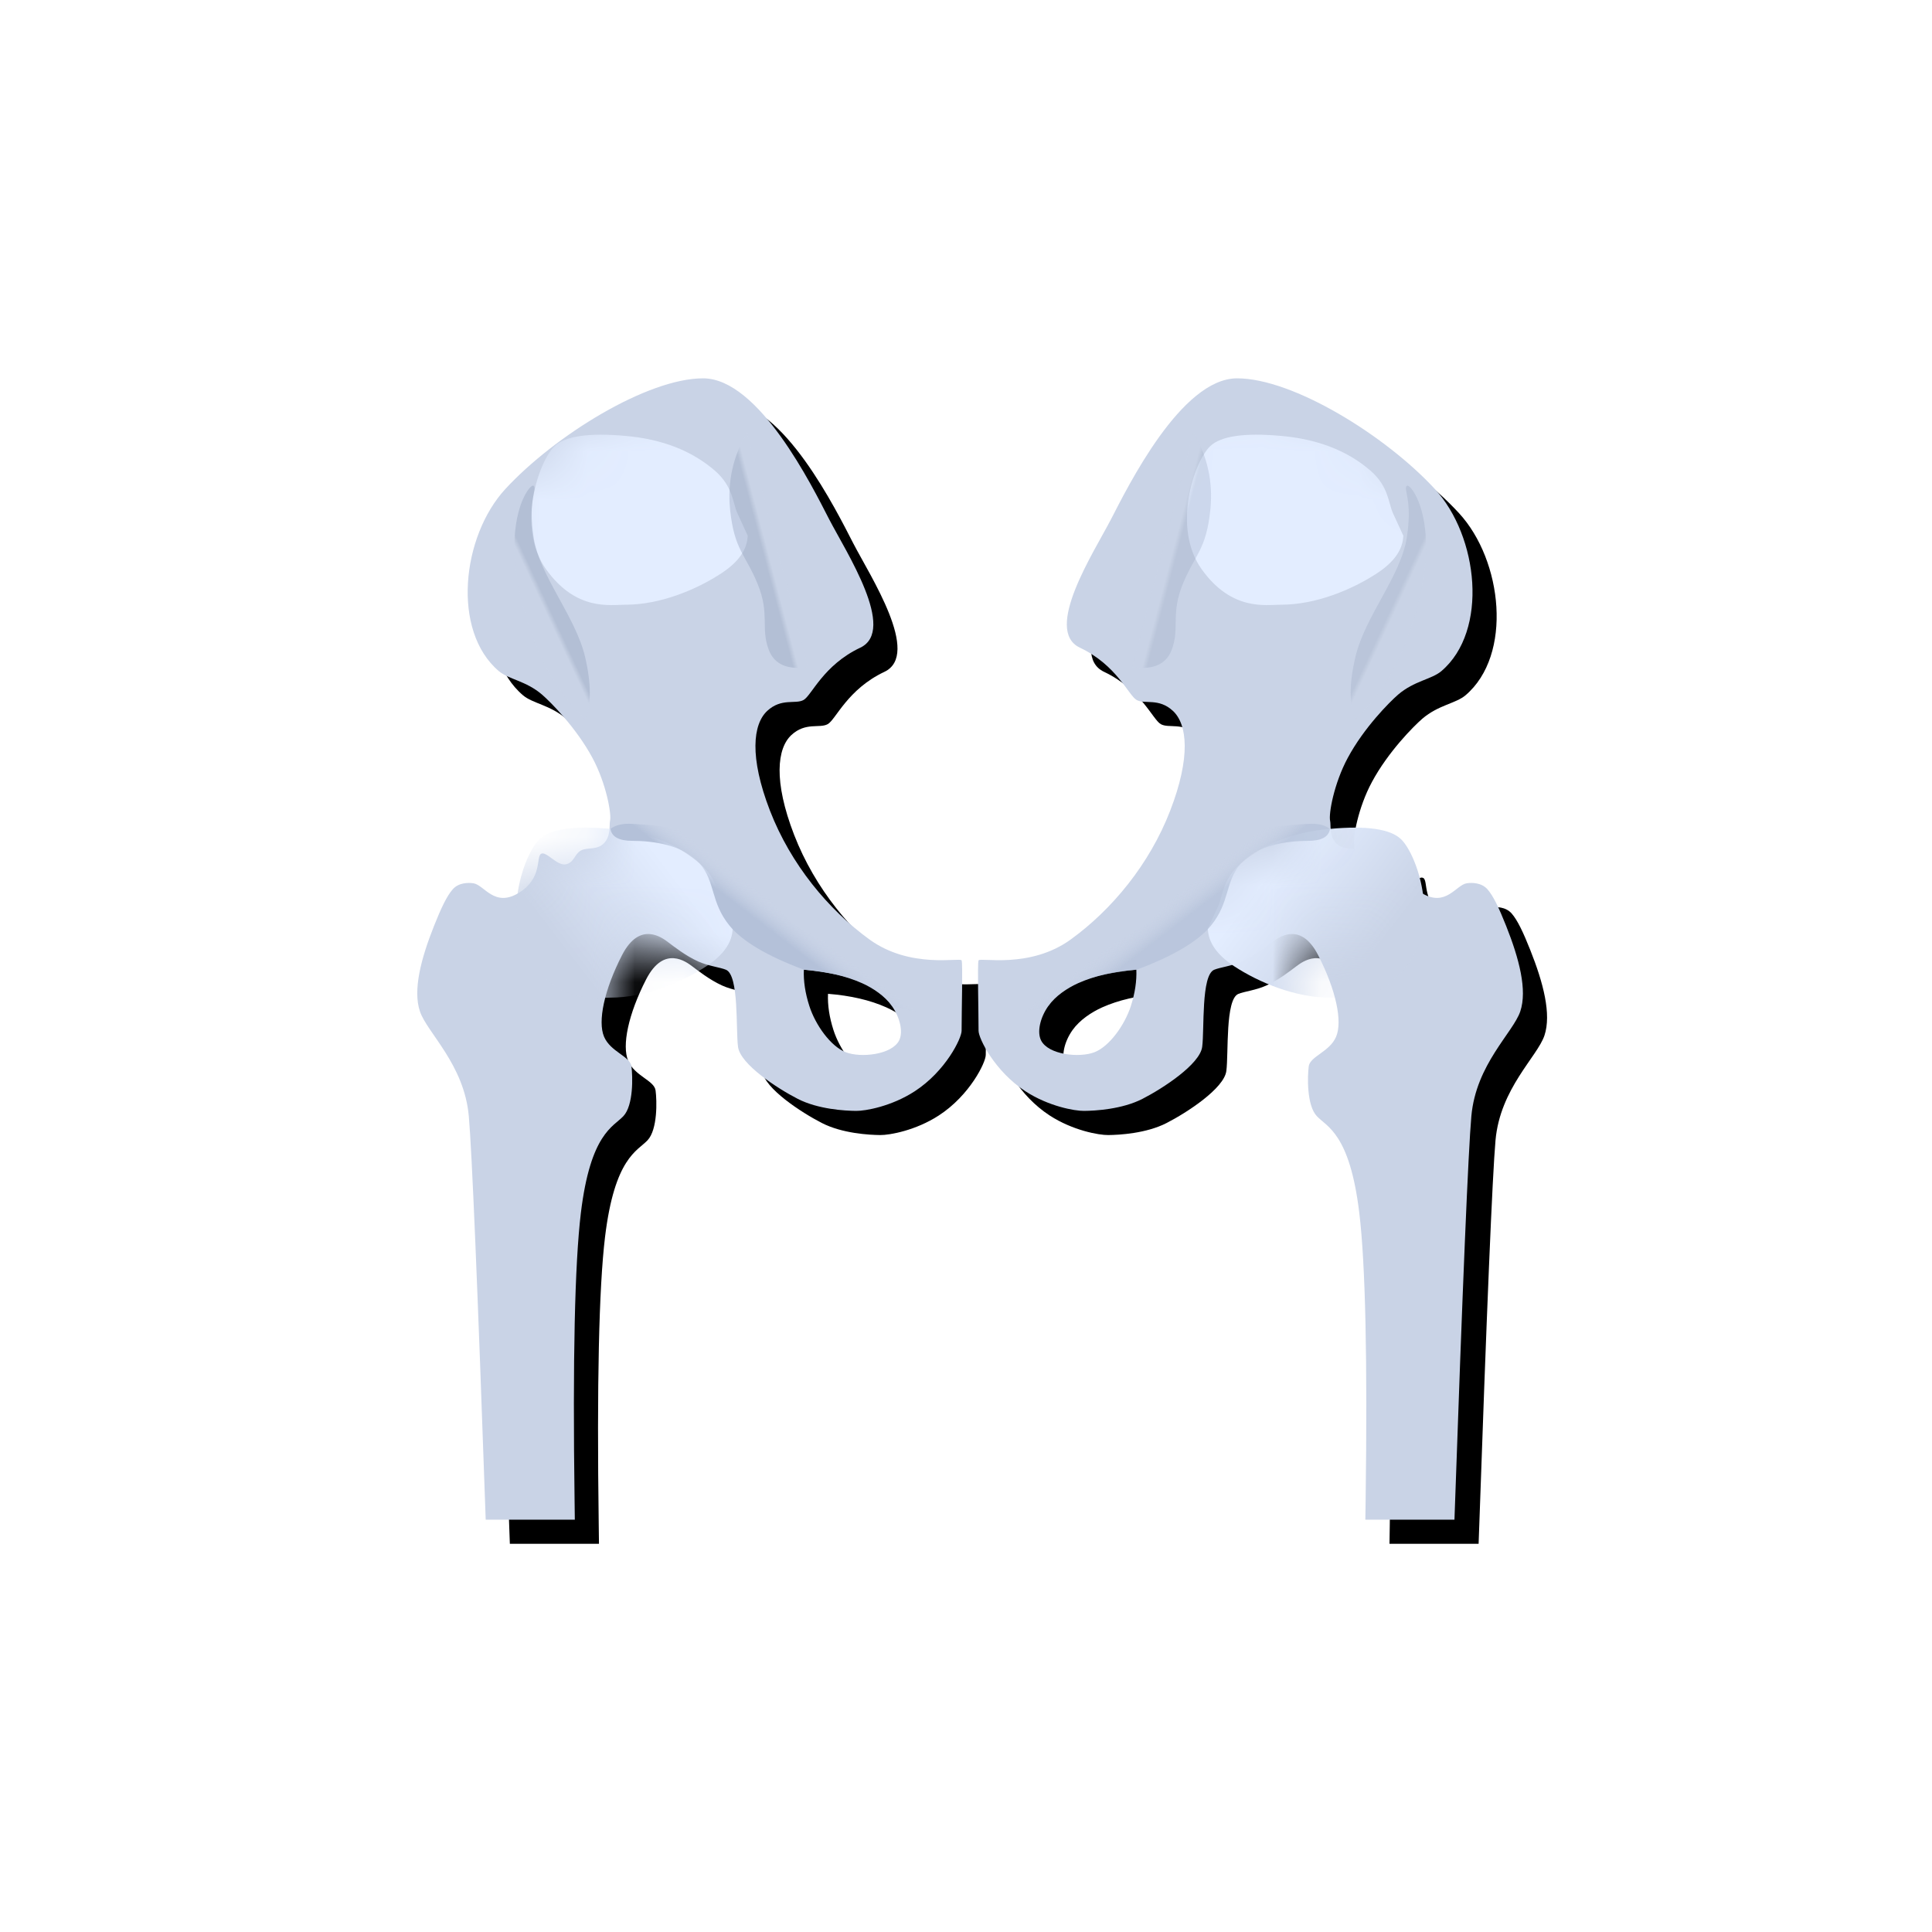<?xml version="1.0" encoding="UTF-8"?>
<svg width="40px" height="40px" viewBox="0 0 40 40" version="1.1" xmlns="http://www.w3.org/2000/svg" xmlns:xlink="http://www.w3.org/1999/xlink">
    <title>icon/三维视图</title>
    <defs>
        <path d="M5.918,4.28002522e-10 C7.076,4.28002522e-10 8.18,2.244 8.53,2.922 C8.881,3.599 9.935,5.216 9.171,5.577 C8.407,5.938 8.166,6.564 7.999,6.659 C7.831,6.754 7.541,6.611 7.245,6.886 C6.95,7.161 6.872,7.837 7.302,8.95 C7.733,10.063 8.51,10.999 9.36,11.616 C10.21,12.234 11.244,11.984 11.27,12.051 C11.297,12.118 11.27,13.083 11.27,13.508 C11.27,13.664 10.94,14.344 10.299,14.761 C9.819,15.073 9.279,15.169 9.086,15.167 C8.857,15.165 8.299,15.134 7.878,14.918 C7.456,14.702 6.689,14.203 6.641,13.841 C6.593,13.48 6.665,12.36 6.392,12.245 C6.268,12.193 6.032,12.17 5.814,12.072 C5.548,11.952 5.303,11.755 5.191,11.672 C5.079,11.589 4.61,11.221 4.239,11.943 C3.868,12.666 3.734,13.314 3.867,13.63 C4.001,13.946 4.407,14.035 4.434,14.244 C4.462,14.452 4.478,15.051 4.268,15.275 C4.057,15.5 3.586,15.632 3.387,17.282 C3.261,18.334 3.217,20.316 3.257,23.227 L3.262,23.63 L1.417,23.63 C1.248,18.776 1.131,15.991 1.067,15.275 C0.971,14.202 0.202,13.546 0.055,13.106 C-0.093,12.666 0.076,12.018 0.347,11.337 C0.492,10.972 0.612,10.716 0.736,10.577 C0.859,10.439 1.056,10.439 1.161,10.454 C1.387,10.487 1.593,10.959 2.095,10.657 C2.597,10.355 2.456,9.915 2.561,9.846 C2.665,9.777 2.891,10.095 3.071,10.063 C3.25,10.03 3.252,9.851 3.387,9.777 C3.522,9.702 3.72,9.777 3.867,9.624 C4.014,9.471 3.972,9.241 3.991,9.163 C4.025,9.019 3.912,8.388 3.627,7.858 C3.292,7.235 2.762,6.702 2.582,6.547 C2.25,6.262 1.89,6.233 1.689,6.062 C0.708,5.228 0.92,3.271 1.825,2.29 C2.843,1.187 4.76,4.28002522e-10 5.918,4.28002522e-10 Z M16.974,4.22978985e-10 C18.132,4.22978985e-10 20.049,1.187 21.067,2.29 C21.972,3.271 22.183,5.228 21.203,6.062 C21.001,6.233 20.642,6.262 20.309,6.547 C20.129,6.702 19.599,7.235 19.265,7.858 C18.979,8.388 18.866,9.019 18.9,9.163 C18.919,9.241 18.877,9.471 19.024,9.624 C19.171,9.777 19.369,9.702 19.504,9.777 C19.639,9.851 19.641,10.03 19.821,10.063 C20.001,10.095 20.226,9.777 20.331,9.846 C20.436,9.915 20.294,10.355 20.796,10.657 C21.298,10.959 21.505,10.487 21.73,10.454 C21.835,10.439 22.032,10.439 22.156,10.577 C22.279,10.716 22.399,10.972 22.544,11.337 C22.815,12.018 22.984,12.666 22.837,13.106 C22.689,13.546 21.92,14.202 21.824,15.275 C21.76,15.991 21.643,18.776 21.474,23.63 L21.474,23.63 L19.629,23.63 L19.635,23.227 C19.674,20.316 19.631,18.334 19.504,17.282 C19.306,15.632 18.834,15.5 18.624,15.275 C18.413,15.051 18.43,14.452 18.457,14.244 C18.485,14.035 18.891,13.946 19.024,13.63 C19.158,13.314 19.023,12.666 18.652,11.943 C18.282,11.221 17.813,11.589 17.701,11.672 C17.589,11.755 17.344,11.952 17.077,12.072 C16.859,12.17 16.624,12.193 16.499,12.245 C16.226,12.36 16.299,13.48 16.251,13.841 C16.203,14.203 15.435,14.702 15.014,14.918 C14.593,15.134 14.034,15.165 13.805,15.167 C13.612,15.169 13.072,15.073 12.592,14.761 C11.952,14.344 11.621,13.664 11.621,13.508 C11.621,13.083 11.595,12.118 11.621,12.051 C11.648,11.984 12.682,12.234 13.532,11.616 C14.382,10.999 15.159,10.063 15.589,8.95 C16.019,7.837 15.941,7.161 15.646,6.886 C15.351,6.611 15.06,6.754 14.893,6.659 C14.726,6.564 14.484,5.938 13.72,5.577 C12.956,5.216 14.01,3.599 14.361,2.922 C14.712,2.244 15.815,4.22978985e-10 16.974,4.22978985e-10 Z M8.004,12.243 C7.994,12.478 8.032,12.728 8.117,12.993 C8.244,13.39 8.561,13.832 8.871,13.952 C9.18,14.073 9.827,14.006 9.977,13.707 C10.061,13.538 10.001,13.241 9.825,12.993 C9.679,12.788 9.438,12.625 9.21,12.523 C8.874,12.373 8.472,12.28 8.004,12.243 Z M14.888,12.243 C14.419,12.28 14.017,12.373 13.682,12.523 C13.454,12.625 13.213,12.788 13.067,12.993 C12.891,13.241 12.83,13.538 12.915,13.707 C13.064,14.006 13.711,14.073 14.021,13.952 C14.33,13.832 14.647,13.39 14.775,12.993 C14.86,12.728 14.897,12.478 14.888,12.243 Z" id="path-1"></path>
        <filter x="-1.1%" y="-1.1%" width="104.4%" height="104.2%" filterUnits="objectBoundingBox" id="filter-3">
            <feOffset dx="0.5" dy="0.5" in="SourceAlpha" result="shadowOffsetOuter1"></feOffset>
            <feColorMatrix values="0 0 0 0 0.796   0 0 0 0 0.835   0 0 0 0 0.906  0 0 0 0.5 0" type="matrix" in="shadowOffsetOuter1"></feColorMatrix>
        </filter>
        <linearGradient x1="75.443%" y1="29.071%" x2="21.869%" y2="60.99%" id="linearGradient-4">
            <stop stop-color="#E3EDFF" offset="0%"></stop>
            <stop stop-color="#C9D3E6" offset="100%"></stop>
        </linearGradient>
        <filter x="-67.0%" y="-85.0%" width="233.9%" height="270.1%" filterUnits="objectBoundingBox" id="filter-5">
            <feGaussianBlur stdDeviation="1" in="SourceGraphic"></feGaussianBlur>
        </filter>
        <filter x="-67.0%" y="-85.0%" width="233.9%" height="270.1%" filterUnits="objectBoundingBox" id="filter-6">
            <feGaussianBlur stdDeviation="1" in="SourceGraphic"></feGaussianBlur>
        </filter>
        <filter x="-67.0%" y="-85.0%" width="233.9%" height="270.1%" filterUnits="objectBoundingBox" id="filter-7">
            <feGaussianBlur stdDeviation="1" in="SourceGraphic"></feGaussianBlur>
        </filter>
        <filter x="-67.0%" y="-85.0%" width="233.9%" height="270.1%" filterUnits="objectBoundingBox" id="filter-8">
            <feGaussianBlur stdDeviation="1" in="SourceGraphic"></feGaussianBlur>
        </filter>
        <linearGradient x1="51.591%" y1="51.672%" x2="47.39%" y2="54.92%" id="linearGradient-9">
            <stop stop-color="#C9D3E6" offset="0%"></stop>
            <stop stop-color="#94A2BC" offset="100%"></stop>
        </linearGradient>
        <linearGradient x1="51.482%" y1="51.672%" x2="48.982%" y2="54.765%" id="linearGradient-10">
            <stop stop-color="#94A2BC" offset="0%"></stop>
            <stop stop-color="#C9D3E6" offset="100%"></stop>
        </linearGradient>
        <linearGradient x1="51.496%" y1="48.914%" x2="43.866%" y2="54.251%" id="linearGradient-11">
            <stop stop-color="#CAD4E7" stop-opacity="0" offset="0%"></stop>
            <stop stop-color="#B4C1D9" offset="100%"></stop>
        </linearGradient>
        <linearGradient x1="51.496%" y1="48.914%" x2="43.866%" y2="54.251%" id="linearGradient-12">
            <stop stop-color="#CAD4E7" stop-opacity="0" offset="0%"></stop>
            <stop stop-color="#B4C1D9" offset="100%"></stop>
        </linearGradient>
    </defs>
    <g id="icon/三维视图" stroke="none" stroke-width="1" fill="none" fill-rule="evenodd">
        <path d="M4,0 L36,0 C38.209,-4.05812251e-16 40,1.791 40,4 L40,36 C40,38.209 38.209,40 36,40 L4,40 C1.791,40 2.705415e-16,38.209 0,36 L0,4 C-2.705415e-16,1.791 1.791,4.05812251e-16 4,0 Z" id="矩形备份-6"></path>
        <g id="路径-33" transform="translate(8.639, 7.833)">
            <mask id="mask-2" fill="white">
                <use xlink:href="#path-1"></use>
            </mask>
            <g id="蒙版">
                <use fill="black" fill-opacity="1" filter="url(#filter-3)" xlink:href="#path-1"></use>
                <use fill="#C9D3E6" fill-rule="evenodd" xlink:href="#path-1"></use>
            </g>
            <path d="M16.847,9.543 C17.067,9.33 17.557,9.258 18.318,9.328 C19.073,9.393 19.69,9.633 20.167,10.046 C20.546,10.374 20.537,10.714 20.633,10.926 C20.715,11.106 20.786,11.262 20.848,11.393 C20.839,11.679 20.66,11.936 20.311,12.167 C19.787,12.512 19.033,12.822 18.318,12.822 C17.998,12.822 17.296,12.958 16.674,12.09 C16.052,11.223 16.517,9.862 16.847,9.543 Z" fill="url(#linearGradient-4)" filter="url(#filter-5)" mask="url(#mask-2)" transform="translate(18.608, 11.066) scale(-1, 1) translate(-18.608, -11.066) "></path>
            <path d="M2.529,9.543 C2.749,9.33 3.239,9.258 4,9.328 C4.755,9.393 5.372,9.633 5.849,10.046 C6.228,10.374 6.219,10.714 6.315,10.926 C6.397,11.106 6.468,11.262 6.53,11.393 C6.521,11.679 6.342,11.936 5.993,12.167 C5.469,12.512 4.715,12.822 4,12.822 C3.68,12.822 2.978,12.958 2.356,12.09 C1.734,11.223 2.199,9.862 2.529,9.543 Z" fill="url(#linearGradient-4)" filter="url(#filter-6)" mask="url(#mask-2)"></path>
            <path d="M16.414,1.407 C16.634,1.195 17.124,1.123 17.885,1.192 C18.641,1.258 19.257,1.498 19.735,1.911 C20.113,2.239 20.104,2.579 20.2,2.791 C20.282,2.971 20.354,3.126 20.415,3.257 C20.406,3.543 20.227,3.801 19.878,4.031 C19.354,4.377 18.601,4.687 17.885,4.687 C17.565,4.687 16.864,4.823 16.242,3.955 C15.62,3.088 16.084,1.727 16.414,1.407 Z" id="路径-33备份" fill="#E3EDFF" filter="url(#filter-7)" mask="url(#mask-2)"></path>
            <path d="M2.84,1.407 C3.06,1.195 3.551,1.123 4.312,1.192 C5.067,1.258 5.683,1.498 6.161,1.911 C6.539,2.239 6.53,2.579 6.627,2.791 C6.708,2.971 6.78,3.126 6.841,3.257 C6.832,3.543 6.653,3.801 6.304,4.031 C5.781,4.377 5.027,4.687 4.312,4.687 C3.991,4.687 3.29,4.823 2.668,3.955 C2.046,3.088 2.51,1.727 2.84,1.407 Z" id="路径-33备份" fill="#E3EDFF" filter="url(#filter-8)" mask="url(#mask-2)"></path>
        </g>
        <g id="编组" opacity="0.712" transform="translate(25, 14.5) scale(-1, 1) translate(-25, -14.5) translate(20, 8)">
            <path d="M5.293,0.953 C5.001,1.447 4.884,1.977 4.94,2.543 C5.026,3.393 5.262,3.476 5.514,4.098 C5.766,4.72 5.57,5 5.741,5.454 C5.856,5.756 6.127,5.875 6.556,5.81" id="路径-30" fill="url(#linearGradient-9)" opacity="0.413"></path>
            <path d="M0.874,2.059 C0.953,2.128 0.749,2.339 0.874,3.134 C0.999,3.929 1.741,4.764 1.937,5.599 C2.069,6.155 2.069,6.587 1.937,6.893 C1.313,6.308 0.871,5.471 0.61,4.383 C0.219,2.752 0.794,1.99 0.874,2.059 Z" id="路径-32" fill="url(#linearGradient-10)" opacity="0.413"></path>
            <path d="M2.464,9.161 C2.489,9.327 2.641,9.409 2.922,9.409 C3.344,9.409 3.984,9.495 4.313,9.88 C4.641,10.265 4.532,10.674 4.926,11.161 C5.19,11.486 5.703,11.791 6.466,12.076 C7.067,12.137 7.502,12.243 7.771,12.395 C8.039,12.546 8.212,12.69 8.288,12.827 C8.577,12.915 8.85,12.959 9.106,12.959 C9.363,12.959 9.576,12.92 9.746,12.843 C9.699,12.67 9.559,12.553 9.325,12.492 C8.974,12.402 7.149,11.695 6.416,11.237 C5.683,10.78 5.186,9.658 4.823,9.409 C4.46,9.161 3.082,9.055 2.843,9.055 C2.684,9.055 2.557,9.09 2.464,9.161 Z" id="路径-31" fill="url(#linearGradient-11)"></path>
        </g>
        <g id="编组-2" transform="translate(10.65, 8.953)">
            <path d="M4.818,5.86197757e-13 C4.526,0.493 4.409,1.023 4.465,1.59 C4.551,2.44 4.787,2.522 5.039,3.145 C5.291,3.767 5.095,4.047 5.266,4.5 C5.381,4.803 5.652,4.922 6.081,4.857" id="路径-30" fill="url(#linearGradient-9)" opacity="0.413"></path>
            <path d="M0.399,1.106 C0.478,1.174 0.274,1.385 0.399,2.181 C0.524,2.976 1.266,3.81 1.463,4.645 C1.594,5.202 1.594,5.633 1.463,5.939 C0.838,5.354 0.396,4.518 0.135,3.43 C-0.256,1.799 0.319,1.037 0.399,1.106 Z" id="路径-32" fill="url(#linearGradient-10)" opacity="0.413"></path>
            <path d="M1.989,8.208 C2.014,8.373 2.166,8.456 2.447,8.456 C2.869,8.456 3.509,8.541 3.838,8.926 C4.166,9.311 4.057,9.72 4.451,10.208 C4.715,10.533 5.228,10.838 5.991,11.123 C6.592,11.184 7.027,11.29 7.296,11.442 C7.564,11.593 7.737,11.737 7.813,11.873 C8.102,11.962 8.375,12.006 8.631,12.006 C8.888,12.006 9.101,11.967 9.271,11.89 C9.224,11.716 9.084,11.6 8.85,11.539 C8.499,11.448 6.674,10.741 5.941,10.284 C5.208,9.827 4.711,8.704 4.348,8.456 C3.985,8.208 2.607,8.102 2.368,8.102 C2.209,8.102 2.082,8.137 1.989,8.208 Z" id="路径-31" fill="url(#linearGradient-12)"></path>
        </g>
    </g>
</svg>